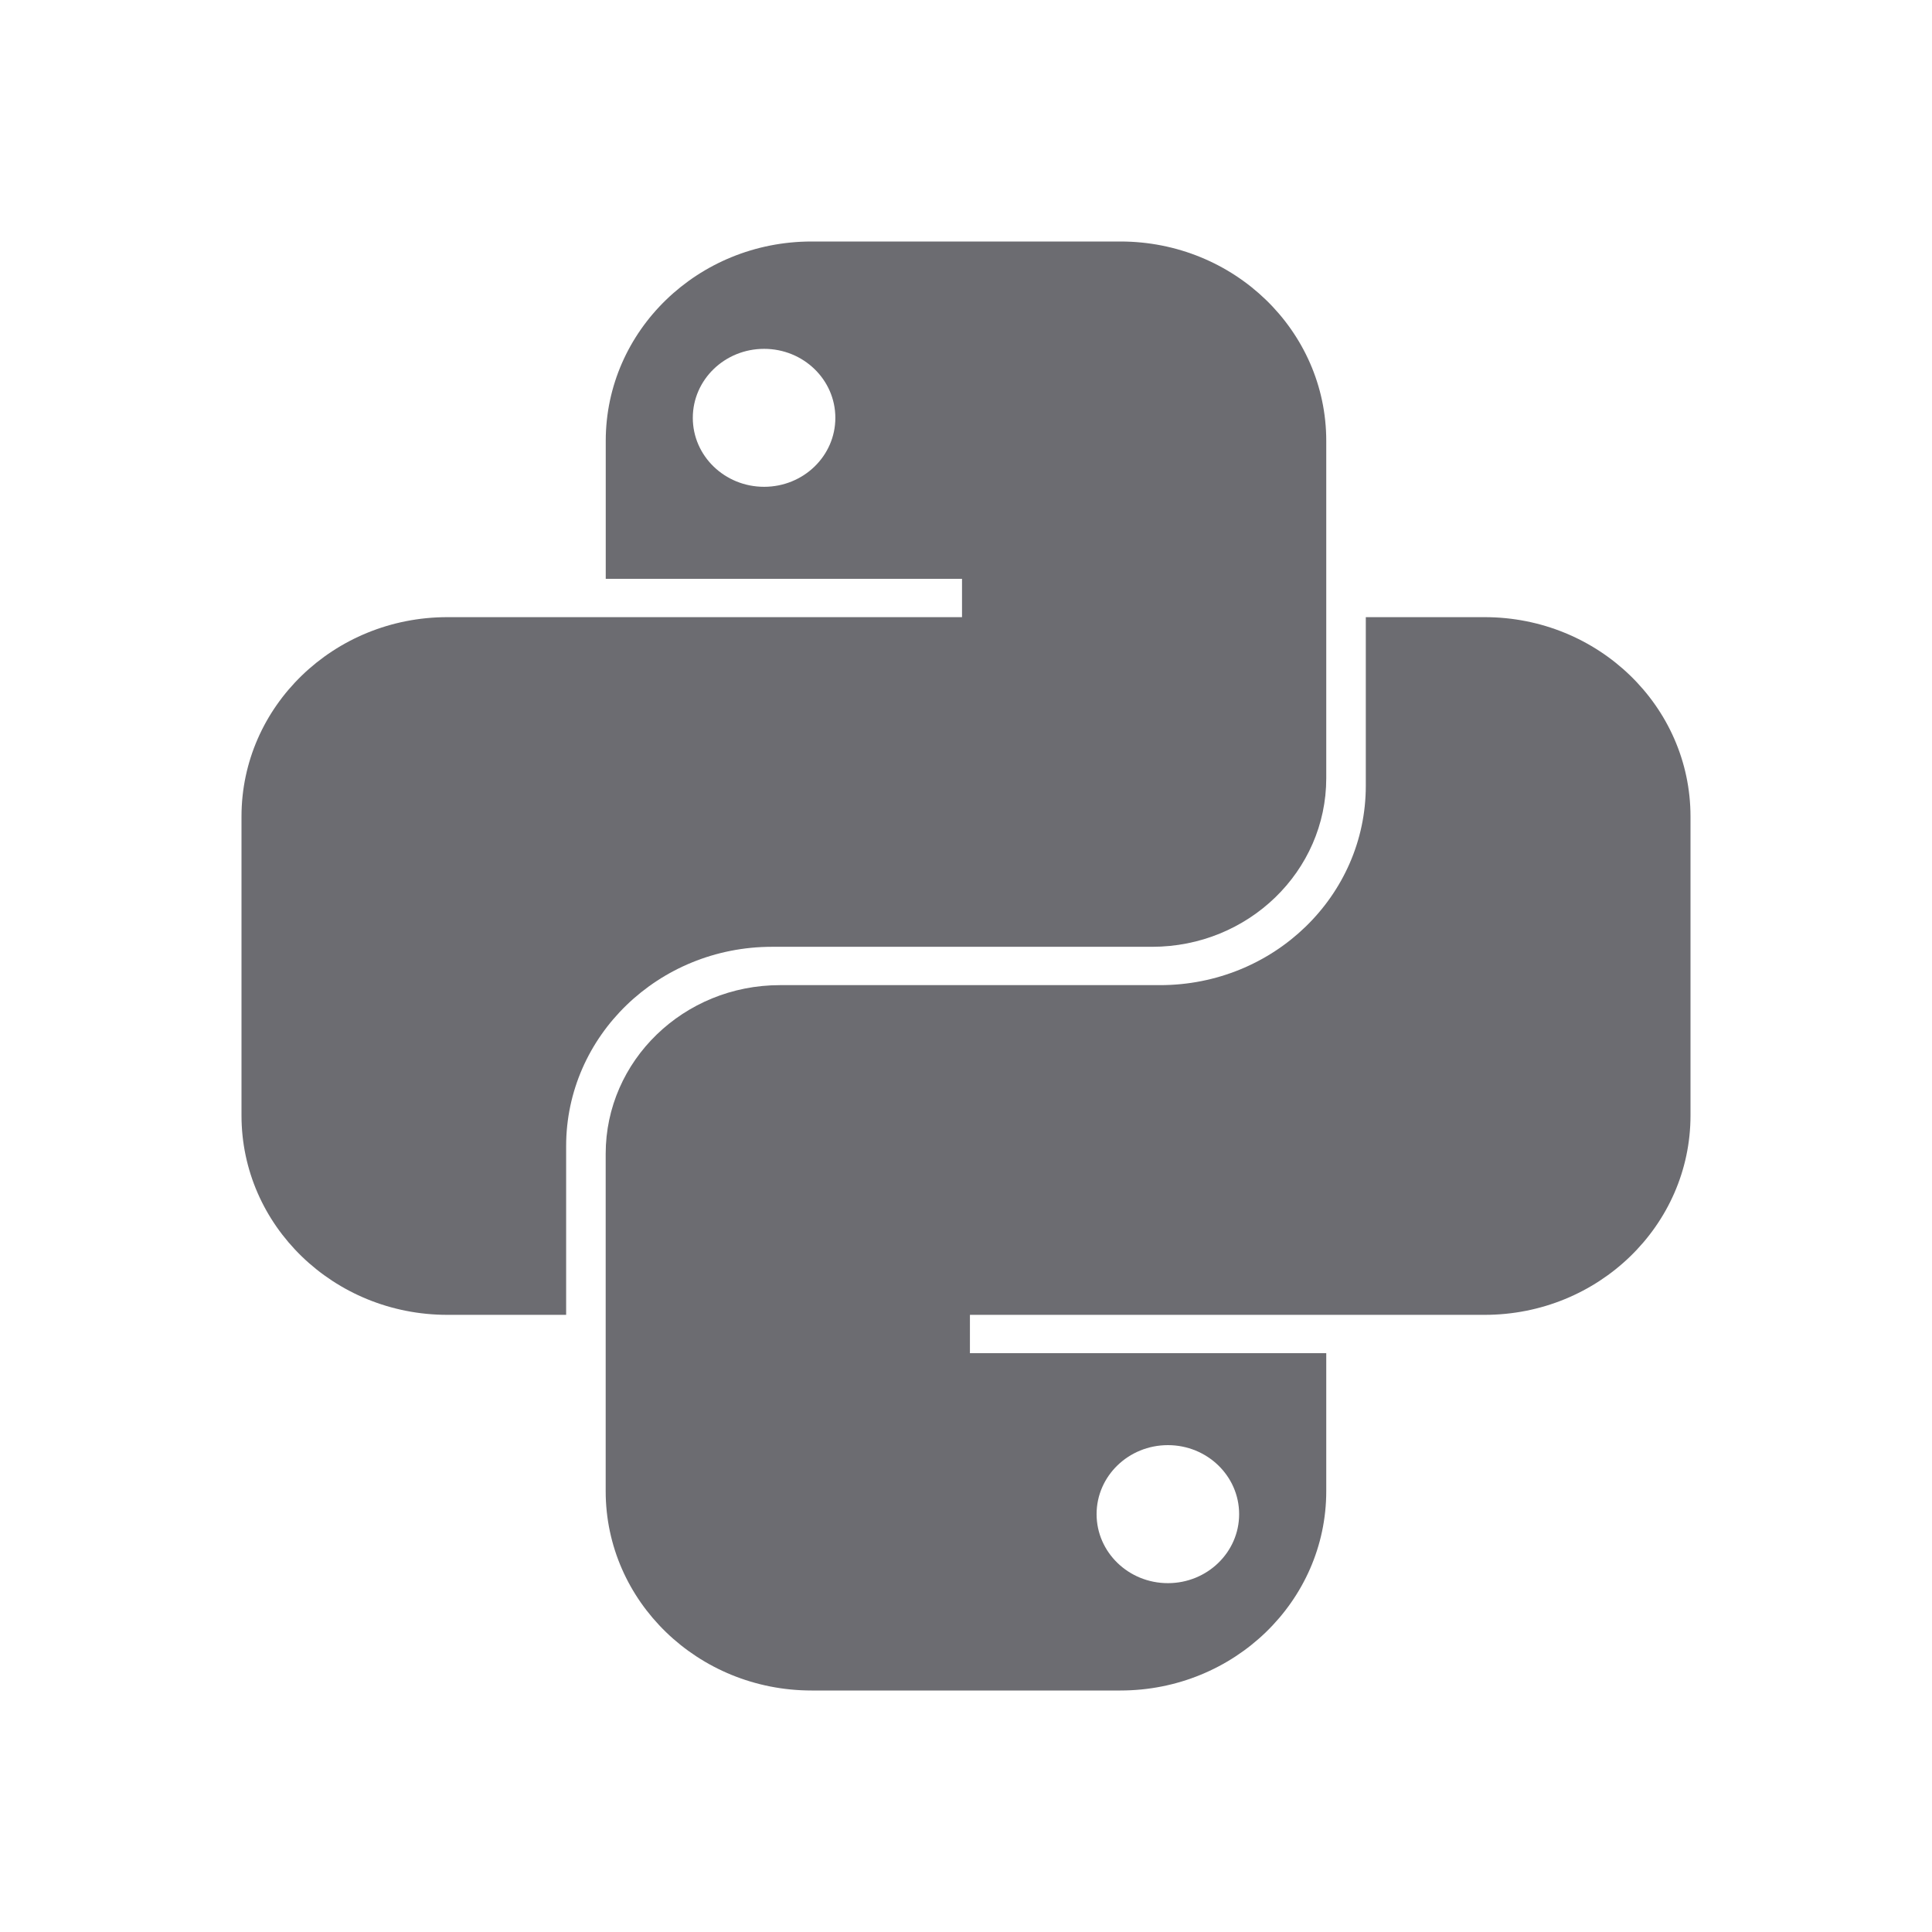 <svg xmlns="http://www.w3.org/2000/svg" width="32" height="32" fill="none" viewBox="0 0 32 32"><path fill="#6C6C71" fill-rule="evenodd" d="M13.443 4C11.559 4 10.033 5.478 10.033 7.302V9.587H15.934V10.222H7.41C5.527 10.222 4 11.7 4 13.524L4 18.476C4 20.3 5.527 21.778 7.41 21.778H9.377V18.984C9.377 17.161 10.904 15.682 12.787 15.682H19.082C20.675 15.682 21.967 14.432 21.967 12.889V7.302C21.967 5.478 20.441 4 18.557 4H13.443ZM12.656 8.063C13.308 8.063 13.836 7.552 13.836 6.921C13.836 6.289 13.308 5.778 12.656 5.778C12.004 5.778 11.475 6.289 11.475 6.921C11.475 7.552 12.004 8.063 12.656 8.063Z" clip-rule="evenodd"/><path fill="#6C6C71" fill-rule="evenodd" d="M18.557 28C20.44 28 21.967 26.522 21.967 24.698V22.413L16.065 22.413L16.065 21.778L24.59 21.778C26.473 21.778 28 20.299 28 18.476V13.524C28 11.7 26.473 10.222 24.59 10.222L22.622 10.222V13.016C22.622 14.839 21.096 16.317 19.213 16.317L12.918 16.317C11.324 16.317 10.032 17.568 10.032 19.111L10.032 24.698C10.032 26.522 11.559 28 13.442 28H18.557ZM19.344 23.936C18.692 23.936 18.163 24.448 18.163 25.079C18.163 25.71 18.692 26.222 19.344 26.222C19.996 26.222 20.524 25.71 20.524 25.079C20.524 24.448 19.996 23.936 19.344 23.936Z" clip-rule="evenodd"/></svg>
